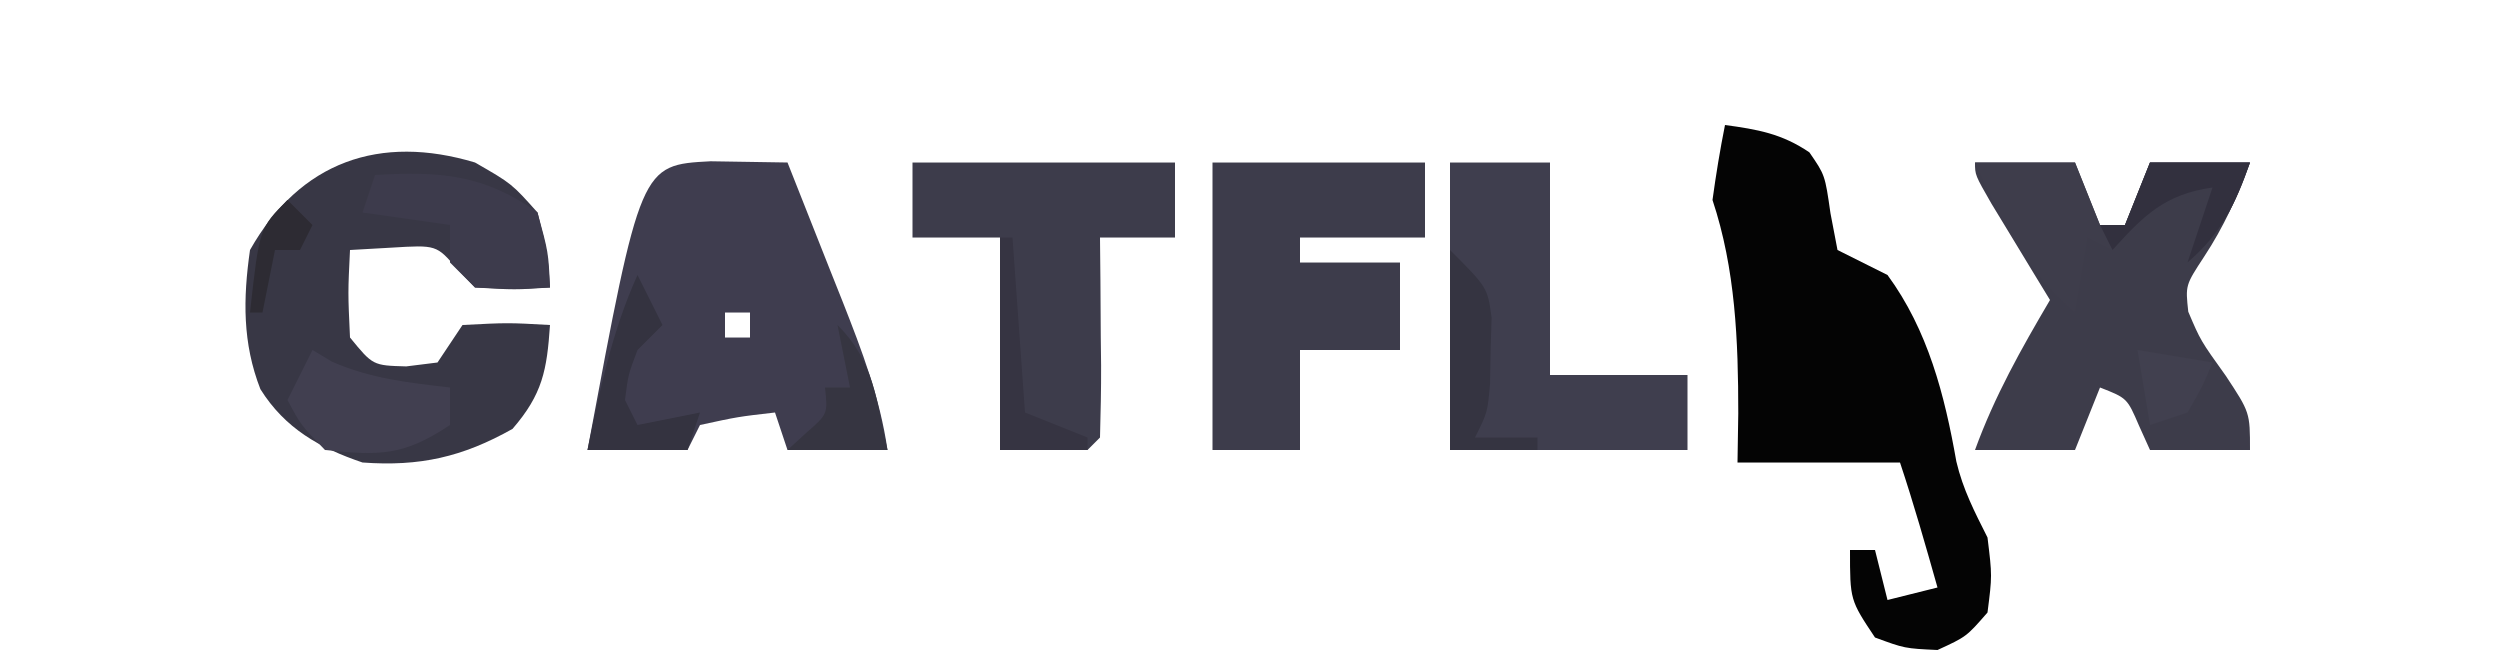 <?xml version="1.0" encoding="UTF-8"?>
<svg version="1.1" xmlns="http://www.w3.org/2000/svg" width="200" height="53">
<path d="M0 0 C2.611 0.353 4.552 0.696 6.75 2.188 C8 4 8 4 8.438 7.062 C8.623 8.032 8.809 9.001 9 10 C10.331 10.672 11.664 11.338 13 12 C16.24 16.415 17.571 21.605 18.508 26.922 C19.04 29.171 19.965 30.942 21 33 C21.375 36.062 21.375 36.062 21 39 C19.312 40.938 19.312 40.938 17 42 C14.375 41.875 14.375 41.875 12 41 C10 38 10 38 10 34 C10.66 34 11.32 34 12 34 C12.33 35.32 12.66 36.64 13 38 C14.98 37.505 14.98 37.505 17 37 C16.051 33.646 15.103 30.308 14 27 C9.71 27 5.42 27 1 27 C1.021 25.701 1.041 24.401 1.062 23.062 C1.062 17.274 0.839 11.517 -1 6 C-0.724 3.991 -0.398 1.988 0 0 Z " fill="#040404" transform="translate(138,10)"/>
<path d="M0 0 C2.938 1.688 2.938 1.688 5 4 C5.812 7.25 5.812 7.25 6 10 C3.188 10.188 3.188 10.188 0 10 C-0.474 9.505 -0.949 9.01 -1.438 8.5 C-3.083 6.592 -3.083 6.592 -6.688 6.812 C-7.781 6.874 -8.874 6.936 -10 7 C-10.167 10.417 -10.167 10.417 -10 14 C-8.171 16.238 -8.171 16.238 -5.5 16.312 C-4.675 16.209 -3.85 16.106 -3 16 C-2.34 15.01 -1.68 14.02 -1 13 C2.625 12.812 2.625 12.812 6 13 C5.753 16.621 5.404 18.533 3 21.312 C-0.996 23.56 -4.418 24.337 -9 24 C-12.42 22.843 -15.203 21.274 -17.168 18.133 C-18.607 14.445 -18.557 10.889 -18 7 C-13.984 -0.105 -7.581 -2.278 0 0 Z " fill="#383745" transform="translate(38,13)"/>
<path d="M0 0 C2.051 0.033 4.102 0.065 6.152 0.098 C7.305 2.991 8.448 5.888 9.59 8.785 C10.078 10.01 10.078 10.01 10.576 11.26 C12.116 15.18 13.546 18.903 14.152 23.098 C11.512 23.098 8.872 23.098 6.152 23.098 C5.822 22.108 5.492 21.118 5.152 20.098 C2.182 20.44 2.182 20.44 -0.848 21.098 C-1.178 21.758 -1.508 22.418 -1.848 23.098 C-4.488 23.098 -7.128 23.098 -9.848 23.098 C-5.596 0.296 -5.596 0.296 0 0 Z M1.152 12.098 C1.152 12.758 1.152 13.418 1.152 14.098 C1.812 14.098 2.472 14.098 3.152 14.098 C3.152 13.438 3.152 12.778 3.152 12.098 C2.492 12.098 1.832 12.098 1.152 12.098 Z " fill="#3F3D4F" transform="translate(56.848,12.902)"/>
<path d="M0 0 C2.64 0 5.28 0 8 0 C8.66 1.65 9.32 3.3 10 5 C10.66 5 11.32 5 12 5 C12.66 3.35 13.32 1.7 14 0 C16.64 0 19.28 0 22 0 C20.976 2.757 19.936 5.097 18.312 7.562 C16.832 9.823 16.832 9.823 17.062 11.938 C18.044 14.247 18.044 14.247 20.062 17.062 C22 20 22 20 22 23 C19.36 23 16.72 23 14 23 C13.711 22.361 13.422 21.721 13.125 21.062 C12.172 18.848 12.172 18.848 10 18 C9.01 20.475 9.01 20.475 8 23 C5.36 23 2.72 23 0 23 C1.566 18.692 3.683 14.938 6 11 C5.567 10.29 5.134 9.579 4.688 8.848 C3.852 7.469 3.852 7.469 3 6.062 C2.443 5.146 1.886 4.229 1.312 3.285 C0 1 0 1 0 0 Z " fill="#3D3C4A" transform="translate(158,13)"/>
<path d="M0 0 C5.61 0 11.22 0 17 0 C17 1.98 17 3.96 17 6 C13.7 6 10.4 6 7 6 C7 6.66 7 7.32 7 8 C9.64 8 12.28 8 15 8 C15 10.31 15 12.62 15 15 C12.36 15 9.72 15 7 15 C7 17.64 7 20.28 7 23 C4.69 23 2.38 23 0 23 C0 15.41 0 7.82 0 0 Z " fill="#3D3C4B" transform="translate(97,13)"/>
<path d="M0 0 C6.93 0 13.86 0 21 0 C21 1.98 21 3.96 21 6 C19.02 6 17.04 6 15 6 C15.012 7.143 15.023 8.287 15.035 9.465 C15.045 10.956 15.054 12.447 15.062 13.938 C15.071 14.692 15.079 15.447 15.088 16.225 C15.097 18.15 15.052 20.075 15 22 C14.67 22.33 14.34 22.66 14 23 C11.69 23 9.38 23 7 23 C7 17.39 7 11.78 7 6 C4.69 6 2.38 6 0 6 C0 4.02 0 2.04 0 0 Z " fill="#3D3C4B" transform="translate(73,13)"/>
<path d="M0 0 C2.64 0 5.28 0 8 0 C8 5.61 8 11.22 8 17 C11.63 17 15.26 17 19 17 C19 18.98 19 20.96 19 23 C12.73 23 6.46 23 0 23 C0 15.41 0 7.82 0 0 Z " fill="#3F3E4E" transform="translate(116,13)"/>
<path d="M0 0 C2.64 0 5.28 0 8 0 C8.66 1.65 9.32 3.3 10 5 C10.66 5 11.32 5 12 5 C12.66 3.35 13.32 1.7 14 0 C16.64 0 19.28 0 22 0 C20.814 3.375 19.724 5.647 17 8 C17.66 6.02 18.32 4.04 19 2 C15.204 2.542 13.528 4.201 11 7 C10.34 6.67 9.68 6.34 9 6 C8.67 7.98 8.34 9.96 8 12 C4.025 8.593 2.132 4.672 0 0 Z " fill="#3E3D4B" transform="translate(158,13)"/>
<path d="M0 0 C5.171 -0.31 8.714 -0.061 13 3 C13.875 6.188 13.875 6.188 14 9 C11.125 9.125 11.125 9.125 8 9 C7.34 8.34 6.68 7.68 6 7 C6 6.01 6 5.02 6 4 C3.69 3.67 1.38 3.34 -1 3 C-0.67 2.01 -0.34 1.02 0 0 Z " fill="#3D3B4C" transform="translate(30,14)"/>
<path d="M0 0 C0.516 0.309 1.031 0.619 1.562 0.938 C4.667 2.291 7.651 2.614 11 3 C11 3.99 11 4.98 11 6 C7.296 8.469 5.379 8.469 1 8 C-0.938 6 -0.938 6 -2 4 C-1.34 2.68 -0.68 1.36 0 0 Z " fill="#413F50" transform="translate(25,28)"/>
<path d="M0 0 C3 3 3 3 3.328 5.41 C3.302 6.285 3.277 7.161 3.25 8.062 C3.235 8.94 3.219 9.818 3.203 10.723 C3 13 3 13 2 15 C3.65 15 5.3 15 7 15 C7 15.33 7 15.66 7 16 C4.69 16 2.38 16 0 16 C0 10.72 0 5.44 0 0 Z " fill="#353441" transform="translate(116,20)"/>
<path d="M0 0 C0.66 1.32 1.32 2.64 2 4 C1.34 4.66 0.68 5.32 0 6 C-0.743 7.971 -0.743 7.971 -1 10 C-0.67 10.66 -0.34 11.32 0 12 C1.65 11.67 3.3 11.34 5 11 C4.67 11.99 4.34 12.98 4 14 C1.36 14 -1.28 14 -4 14 C-3.01 9.164 -2.043 4.524 0 0 Z " fill="#343340" transform="translate(51,22)"/>
<path d="M0 0 C2.64 0 5.28 0 8 0 C6.814 3.375 5.724 5.647 3 8 C3.66 6.02 4.32 4.04 5 2 C1.204 2.542 -0.472 4.201 -3 7 C-3.33 6.34 -3.66 5.68 -4 5 C-3.34 5 -2.68 5 -2 5 C-1.34 3.35 -0.68 1.7 0 0 Z " fill="#32303E" transform="translate(172,13)"/>
<path d="M0 0 C2.952 2.952 3.087 5.955 4 10 C1.36 10 -1.28 10 -4 10 C-3.505 9.546 -3.01 9.092 -2.5 8.625 C-0.774 7.124 -0.774 7.124 -1 5 C-0.34 5 0.32 5 1 5 C0.67 3.35 0.34 1.7 0 0 Z " fill="#363541" transform="translate(67,26)"/>
<path d="M0 0 C0.33 0 0.66 0 1 0 C1.33 4.62 1.66 9.24 2 14 C4.475 14.99 4.475 14.99 7 16 C7 16.33 7 16.66 7 17 C4.69 17 2.38 17 0 17 C0 11.39 0 5.78 0 0 Z " fill="#363442" transform="translate(80,19)"/>
<path d="M0 0 C2.97 0.495 2.97 0.495 6 1 C5.188 2.938 5.188 2.938 4 5 C3.01 5.33 2.02 5.66 1 6 C0.67 4.02 0.34 2.04 0 0 Z " fill="#41404F" transform="translate(171,28)"/>
<path d="M0 0 C0.66 0.66 1.32 1.32 2 2 C1.67 2.66 1.34 3.32 1 4 C0.34 4 -0.32 4 -1 4 C-1.33 5.65 -1.66 7.3 -2 9 C-2.33 9 -2.66 9 -3 9 C-2.25 2.25 -2.25 2.25 0 0 Z " fill="#2D2B33" transform="translate(23,16)"/>
</svg>
